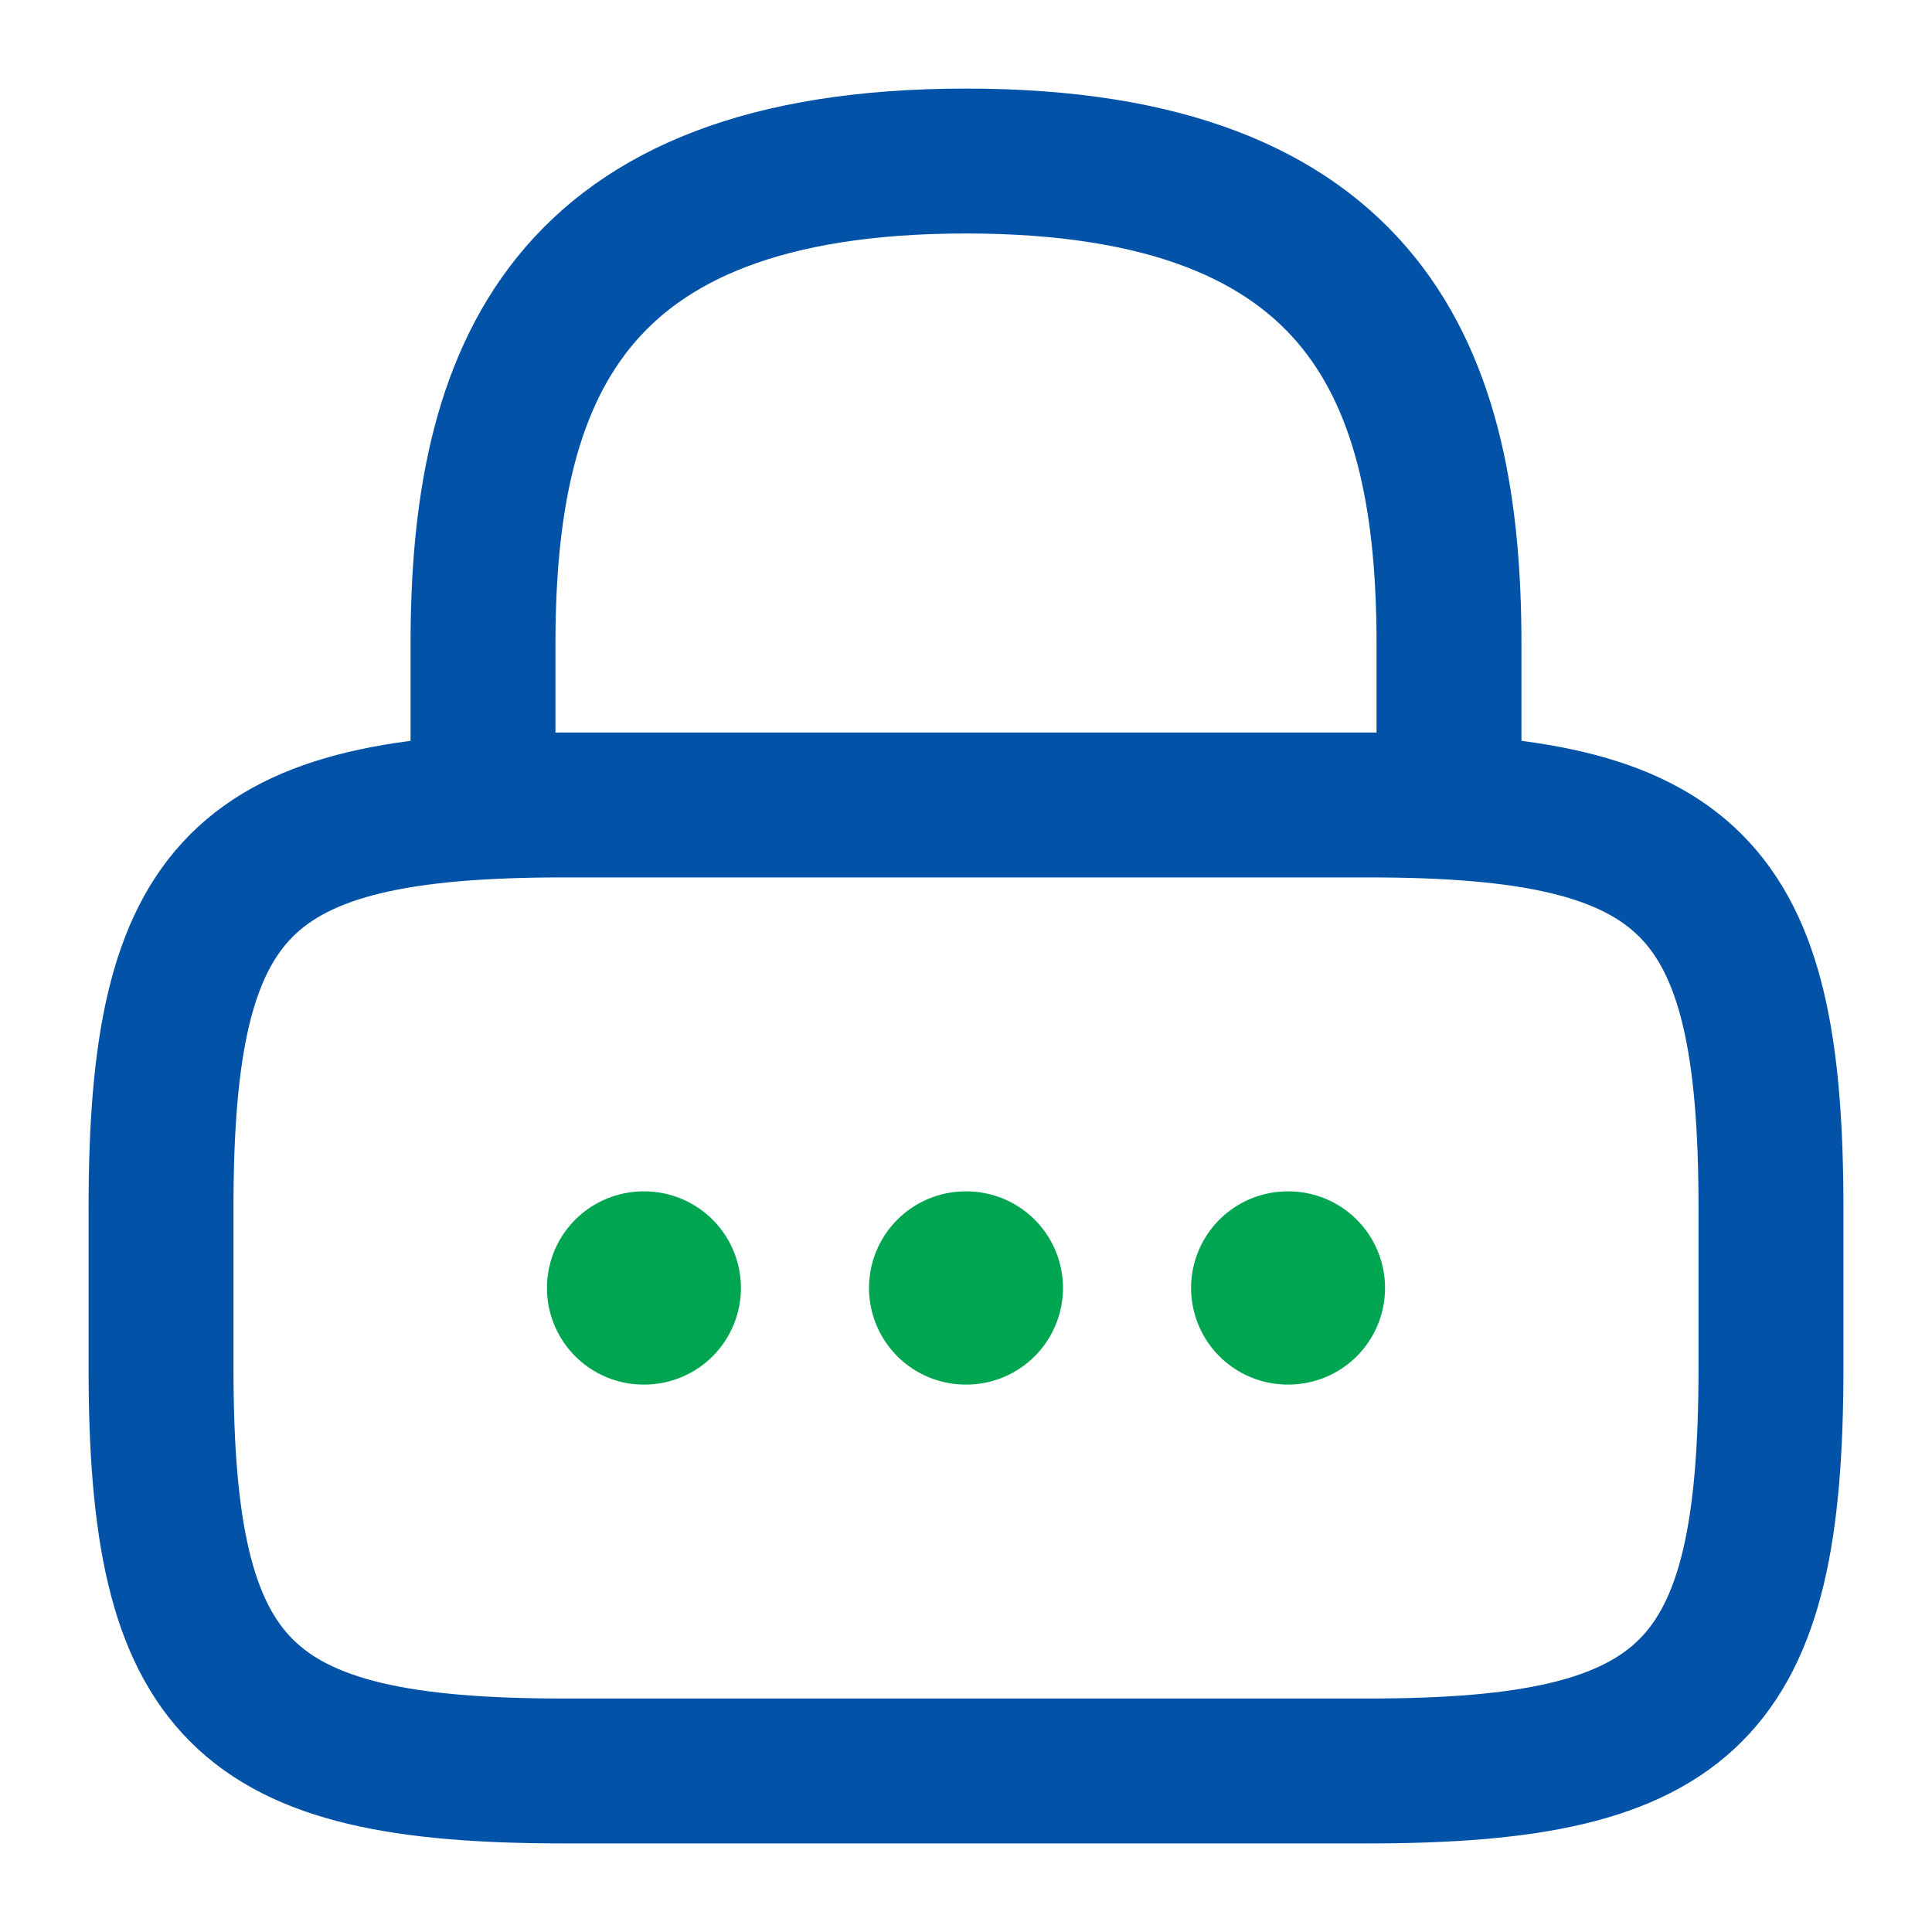 <svg width="20" height="20" viewBox="0 0 20 20" fill="none" xmlns="http://www.w3.org/2000/svg">
<path d="M5 8.333V6.667C5 3.908 5.833 1.667 10 1.667C14.167 1.667 15 3.908 15 6.667V8.333" stroke="#0252A7" stroke-width="1.5" stroke-linecap="round" stroke-linejoin="round"/>
<path d="M14.167 18.333H5.833C2.5 18.333 1.667 17.5 1.667 14.167V12.5C1.667 9.167 2.5 8.333 5.833 8.333H14.167C17.5 8.333 18.333 9.167 18.333 12.5V14.167C18.333 17.5 17.5 18.333 14.167 18.333Z" stroke="#0252A7" stroke-width="1.5" stroke-linecap="round" stroke-linejoin="round"/>
<path d="M13.33 13.333H13.338" stroke="#00A551" stroke-width="2" stroke-linecap="round" stroke-linejoin="round"/>
<path d="M9.996 13.333H10.004" stroke="#00A551" stroke-width="2" stroke-linecap="round" stroke-linejoin="round"/>
<path d="M6.662 13.333H6.67" stroke="#00A551" stroke-width="2" stroke-linecap="round" stroke-linejoin="round"/>
</svg>
